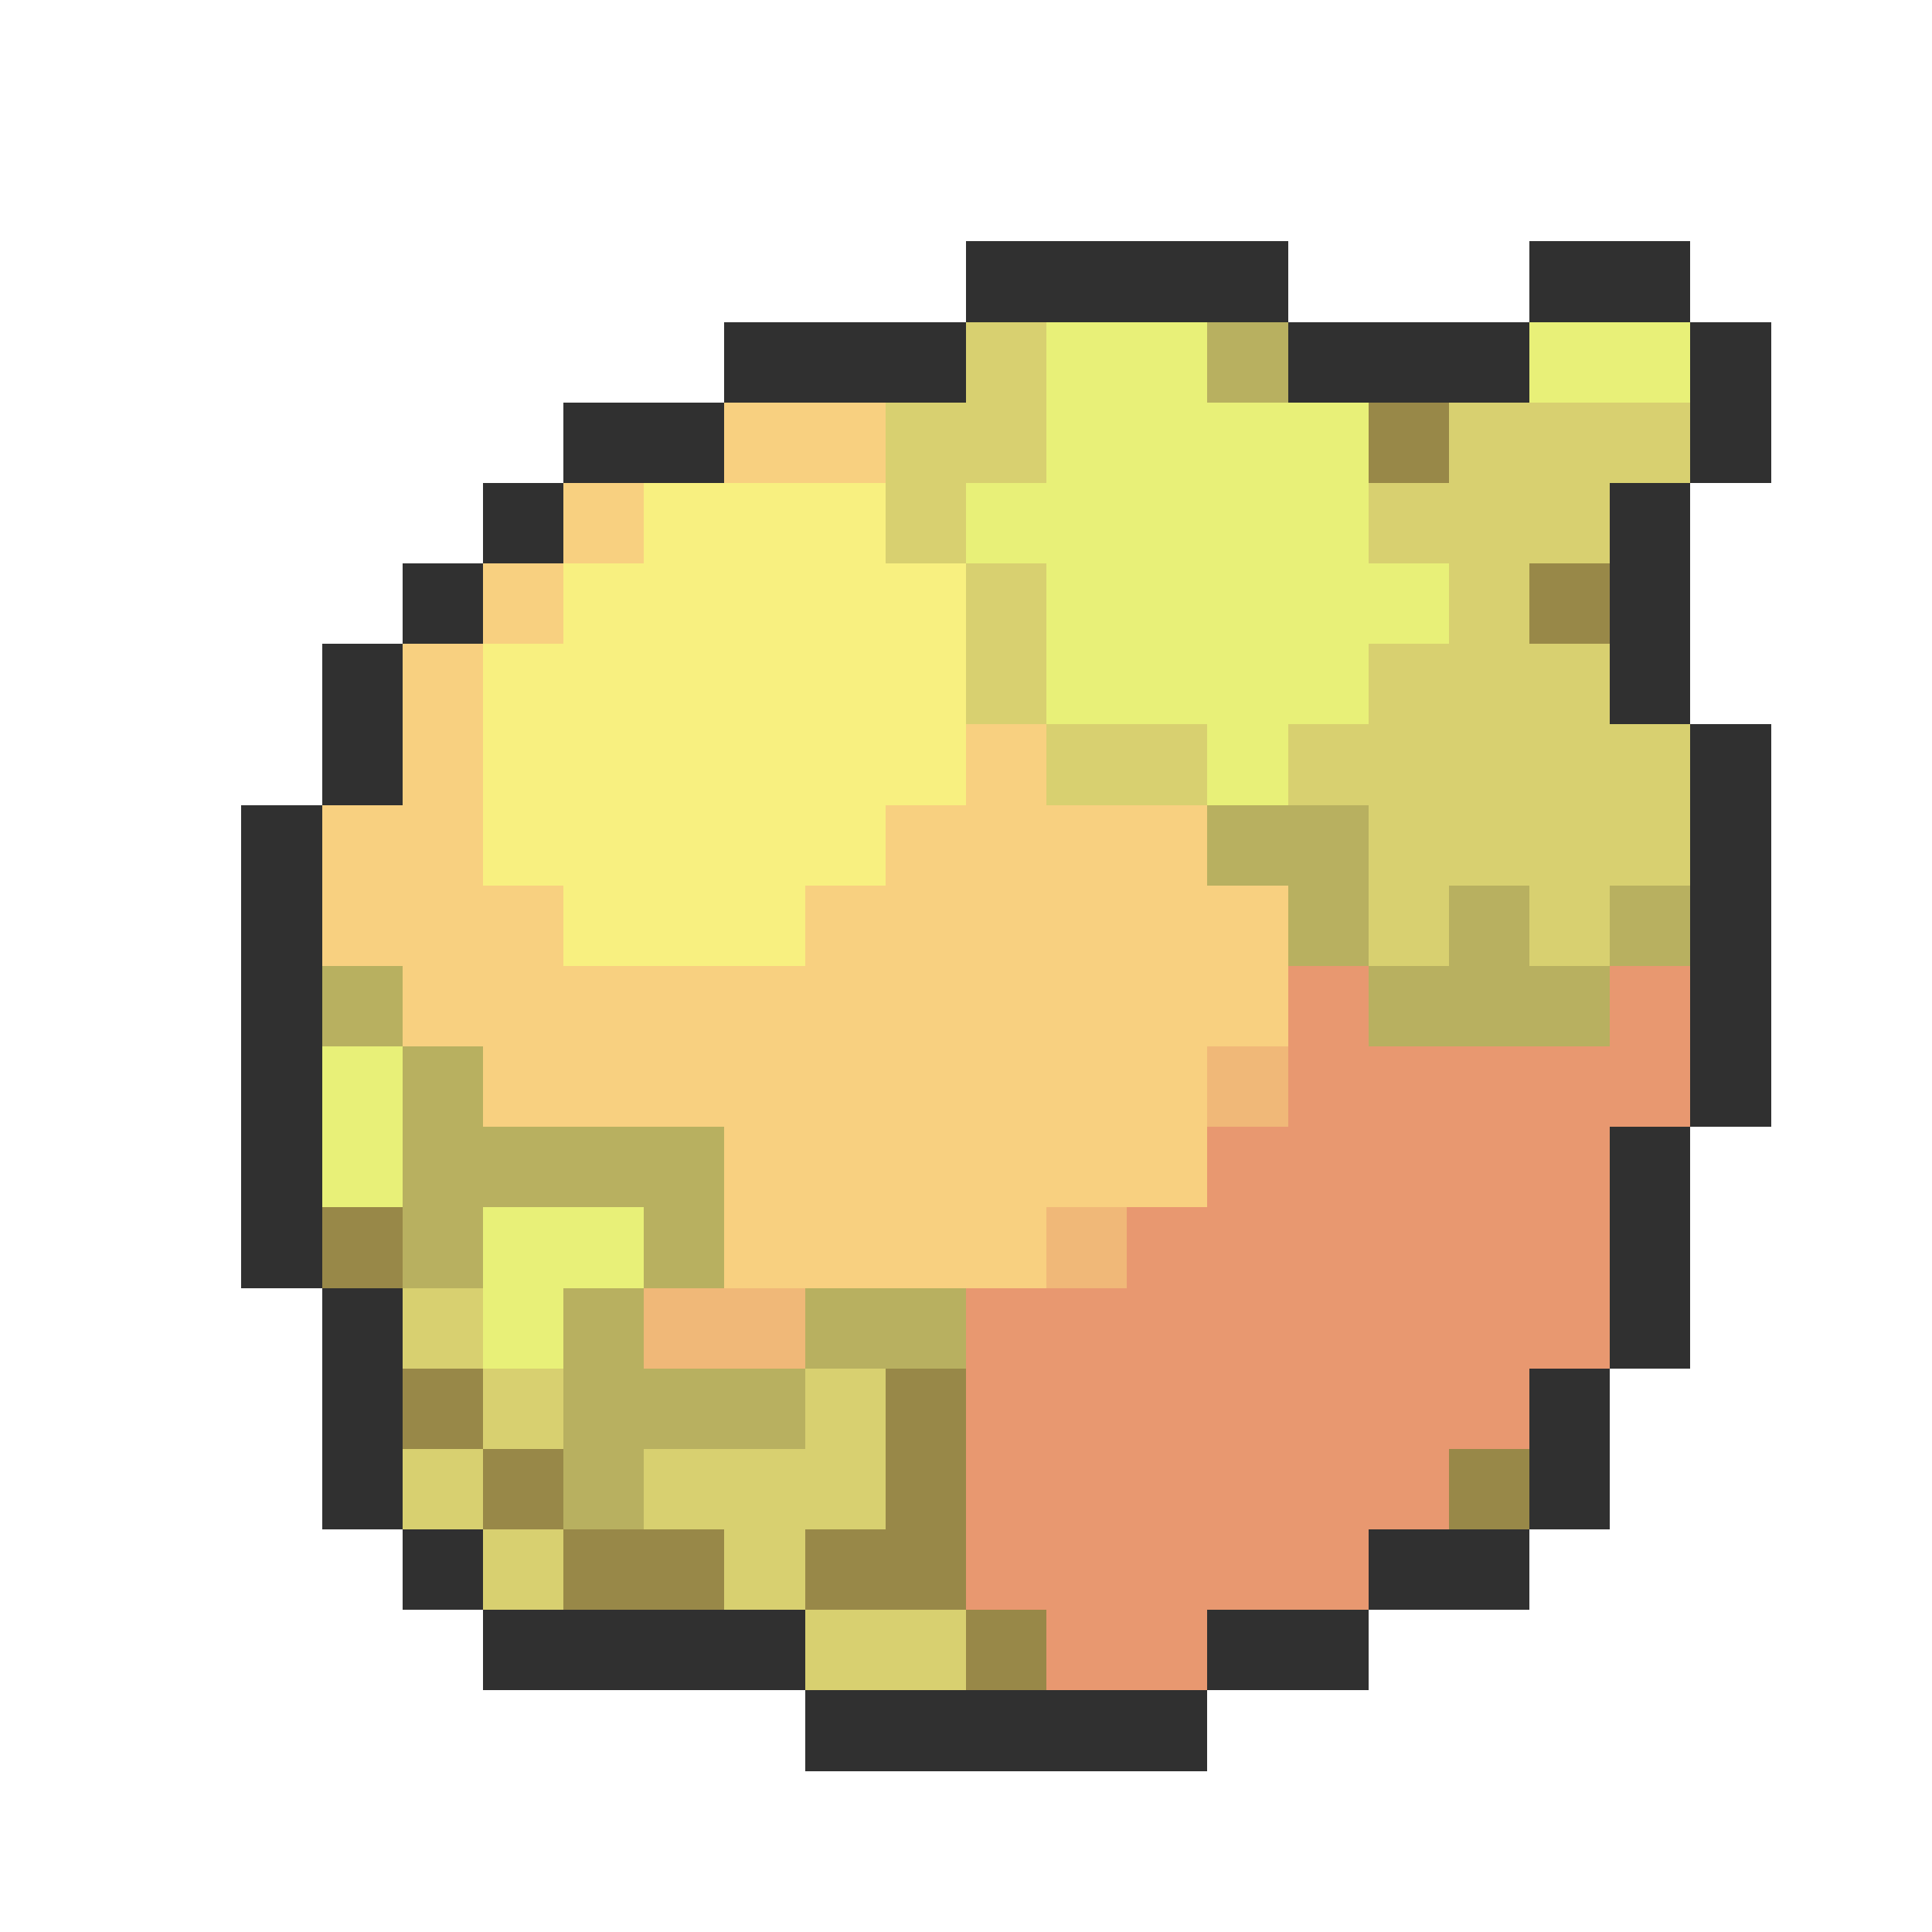 <svg xmlns="http://www.w3.org/2000/svg" viewBox="0 -0.5 24 24" shape-rendering="crispEdges">
<path stroke="#303030" d="M12 3h4M19 3h2M9 4h3M16 4h3M21 4h1M7 5h2M21 5h1M6 6h1M20 6h1M5 7h1M20 7h1M4 8h1M20 8h1M4 9h1M21 9h1M3 10h1M21 10h1M3 11h1M21 11h1M3 12h1M21 12h1M3 13h1M21 13h1M3 14h1M20 14h1M3 15h1M20 15h1M4 16h1M20 16h1M4 17h1M19 17h1M4 18h1M19 18h1M5 19h1M17 19h2M6 20h4M15 20h2M10 21h5" />
<path stroke="#d8d070" d="M12 4h1M11 5h2M18 5h3M11 6h1M17 6h3M12 7h1M18 7h1M12 8h1M17 8h3M13 9h2M16 9h5M17 10h4M17 11h1M19 11h1M5 16h1M6 17h1M10 17h1M5 18h1M8 18h3M6 19h1M9 19h1M10 20h2" />
<path stroke="#e8f078" d="M13 4h2M19 4h2M13 5h4M12 6h5M13 7h5M13 8h4M15 9h1M4 13h1M4 14h1M6 15h2M6 16h1" />
<path stroke="#b8b060" d="M15 4h1M15 10h2M16 11h1M18 11h1M20 11h1M4 12h1M17 12h3M5 13h1M5 14h4M5 15h1M8 15h1M7 16h1M10 16h2M7 17h3M7 18h1" />
<path stroke="#f8d080" d="M9 5h2M7 6h1M6 7h1M5 8h1M5 9h1M12 9h1M4 10h2M11 10h4M4 11h3M10 11h6M5 12h11M6 13h9M9 14h6M9 15h4" />
<path stroke="#988848" d="M17 5h1M19 7h1M4 15h1M5 17h1M11 17h1M6 18h1M11 18h1M18 18h1M7 19h2M10 19h2M12 20h1" />
<path stroke="#f8f080" d="M8 6h3M7 7h5M6 8h6M6 9h6M6 10h5M7 11h3" />
<path stroke="#e89870" d="M16 12h1M20 12h1M16 13h5M15 14h5M14 15h6M12 16h8M12 17h7M12 18h6M12 19h5M13 20h2" />
<path stroke="#f0b878" d="M15 13h1M13 15h1M8 16h2" />
</svg>